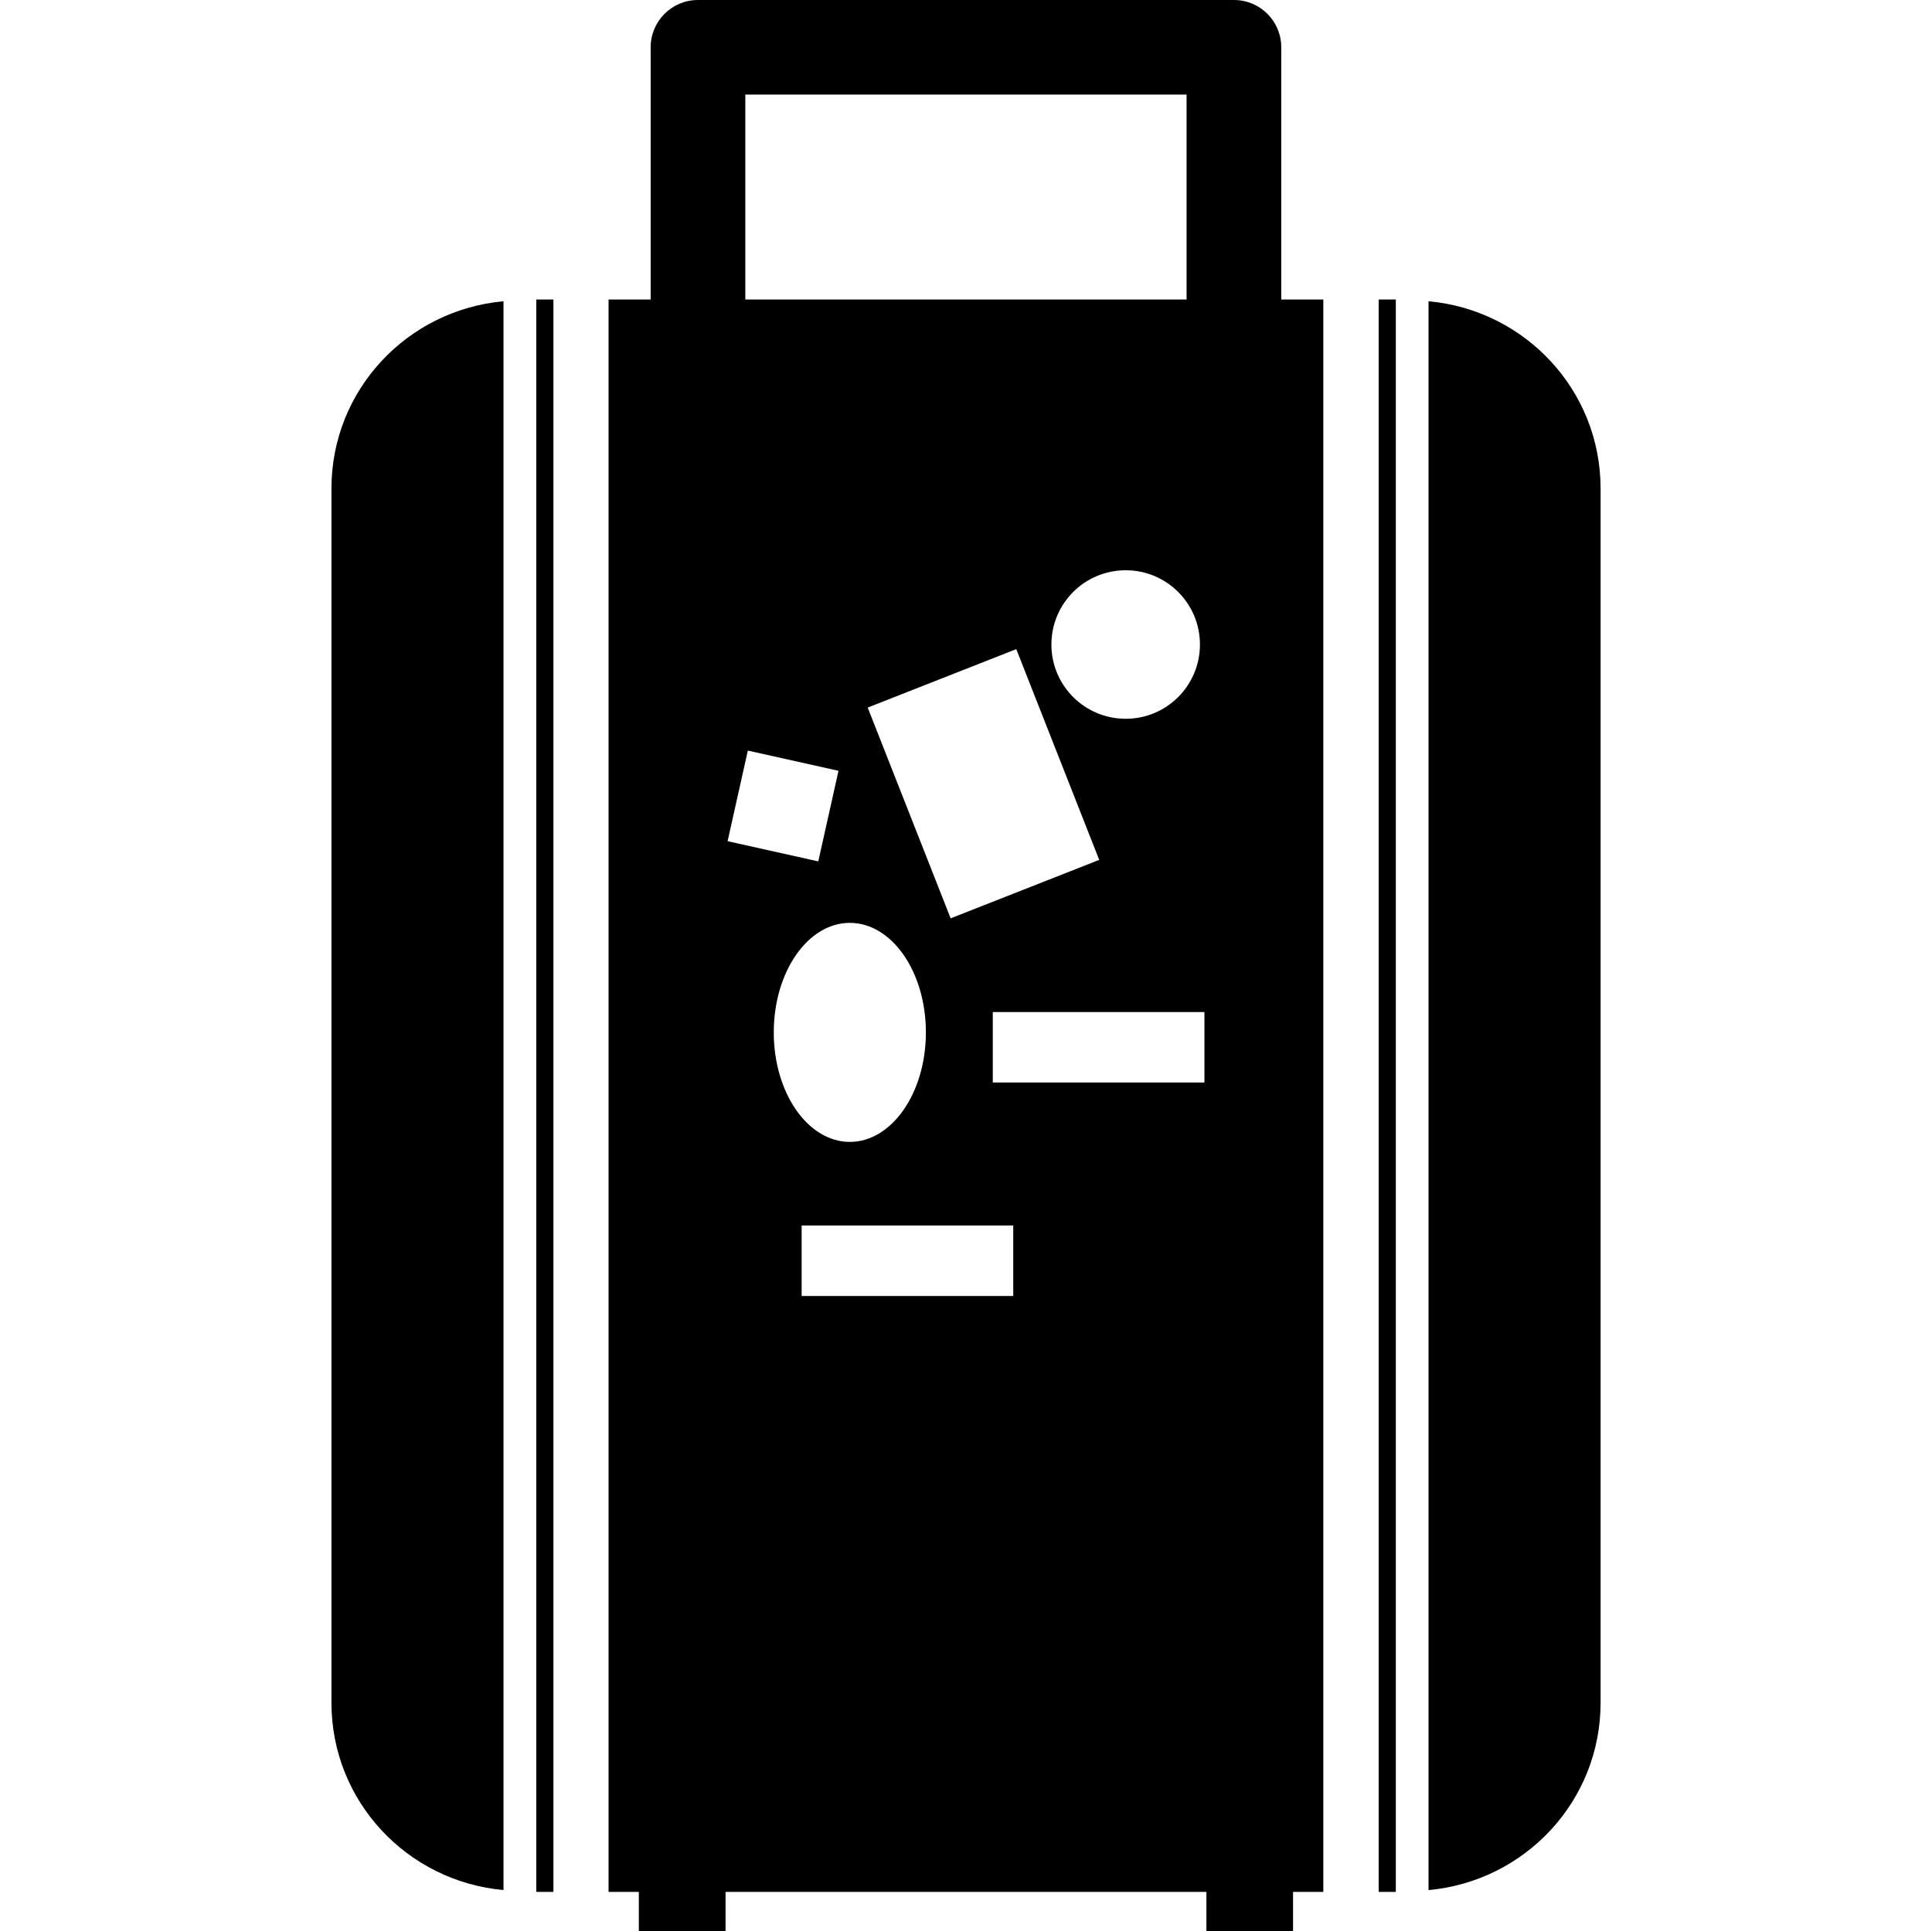<?xml version="1.0" encoding="utf-8"?>
<!-- Generator: Adobe Illustrator 17.0.0, SVG Export Plug-In . SVG Version: 6.00 Build 0)  -->
<!DOCTYPE svg PUBLIC "-//W3C//DTD SVG 1.1//EN" "http://www.w3.org/Graphics/SVG/1.1/DTD/svg11.dtd">
<svg version="1.1" id="Layer_1" xmlns="http://www.w3.org/2000/svg" xmlns:xlink="http://www.w3.org/1999/xlink" x="0px" y="0px"
	 width="49.011px" height="49px" viewBox="0.494 0.5 49.011 49" enable-background="new 0.494 0.5 49.011 49" xml:space="preserve">
<path d="M13.267,8.143v40.31c-2.445-0.222-4.365-2.253-4.365-4.755V12.899C8.901,10.396,10.823,8.365,13.267,8.143z M14.098,48.499
	h0.435v-40.4h-0.435V48.499z M32.997,8.099h1.067v40.4h-0.768V49.5h-2.198v-1.001H18.9V49.5h-2.2v-1.001h-0.768v-40.4H17V1.7
	c0-0.662,0.536-1.2,1.199-1.2h13.599c0.663,0,1.199,0.538,1.199,1.2V8.099z M29.051,18.736c1.041,0,1.883-0.843,1.883-1.884
	s-0.842-1.884-1.883-1.884c-1.042,0-1.885,0.843-1.885,1.884S28.009,18.736,29.051,18.736z M26.275,16.969l-3.769,1.483l2.104,5.347
	l3.769-1.483L26.275,16.969z M19.401,8.099h11.194v-5.2H19.401V8.099z M18.952,21.842l2.3,0.512l0.513-2.298l-2.3-0.513
	L18.952,21.842z M20.123,26.693c0,1.533,0.863,2.778,1.929,2.778c1.067,0,1.93-1.245,1.93-2.778c0-1.535-0.862-2.779-1.93-2.779
	C20.986,23.914,20.123,25.159,20.123,26.693z M26.198,31.592H20.83v1.789h5.368V31.592z M31.048,26.176h-5.369v1.789h5.369V26.176z
	 M35.468,48.499h0.435v-40.4h-0.435V48.499z M36.733,8.143v40.31c2.444-0.222,4.365-2.253,4.365-4.755V12.899
	C41.099,10.396,39.178,8.365,36.733,8.143z"/>
</svg>
